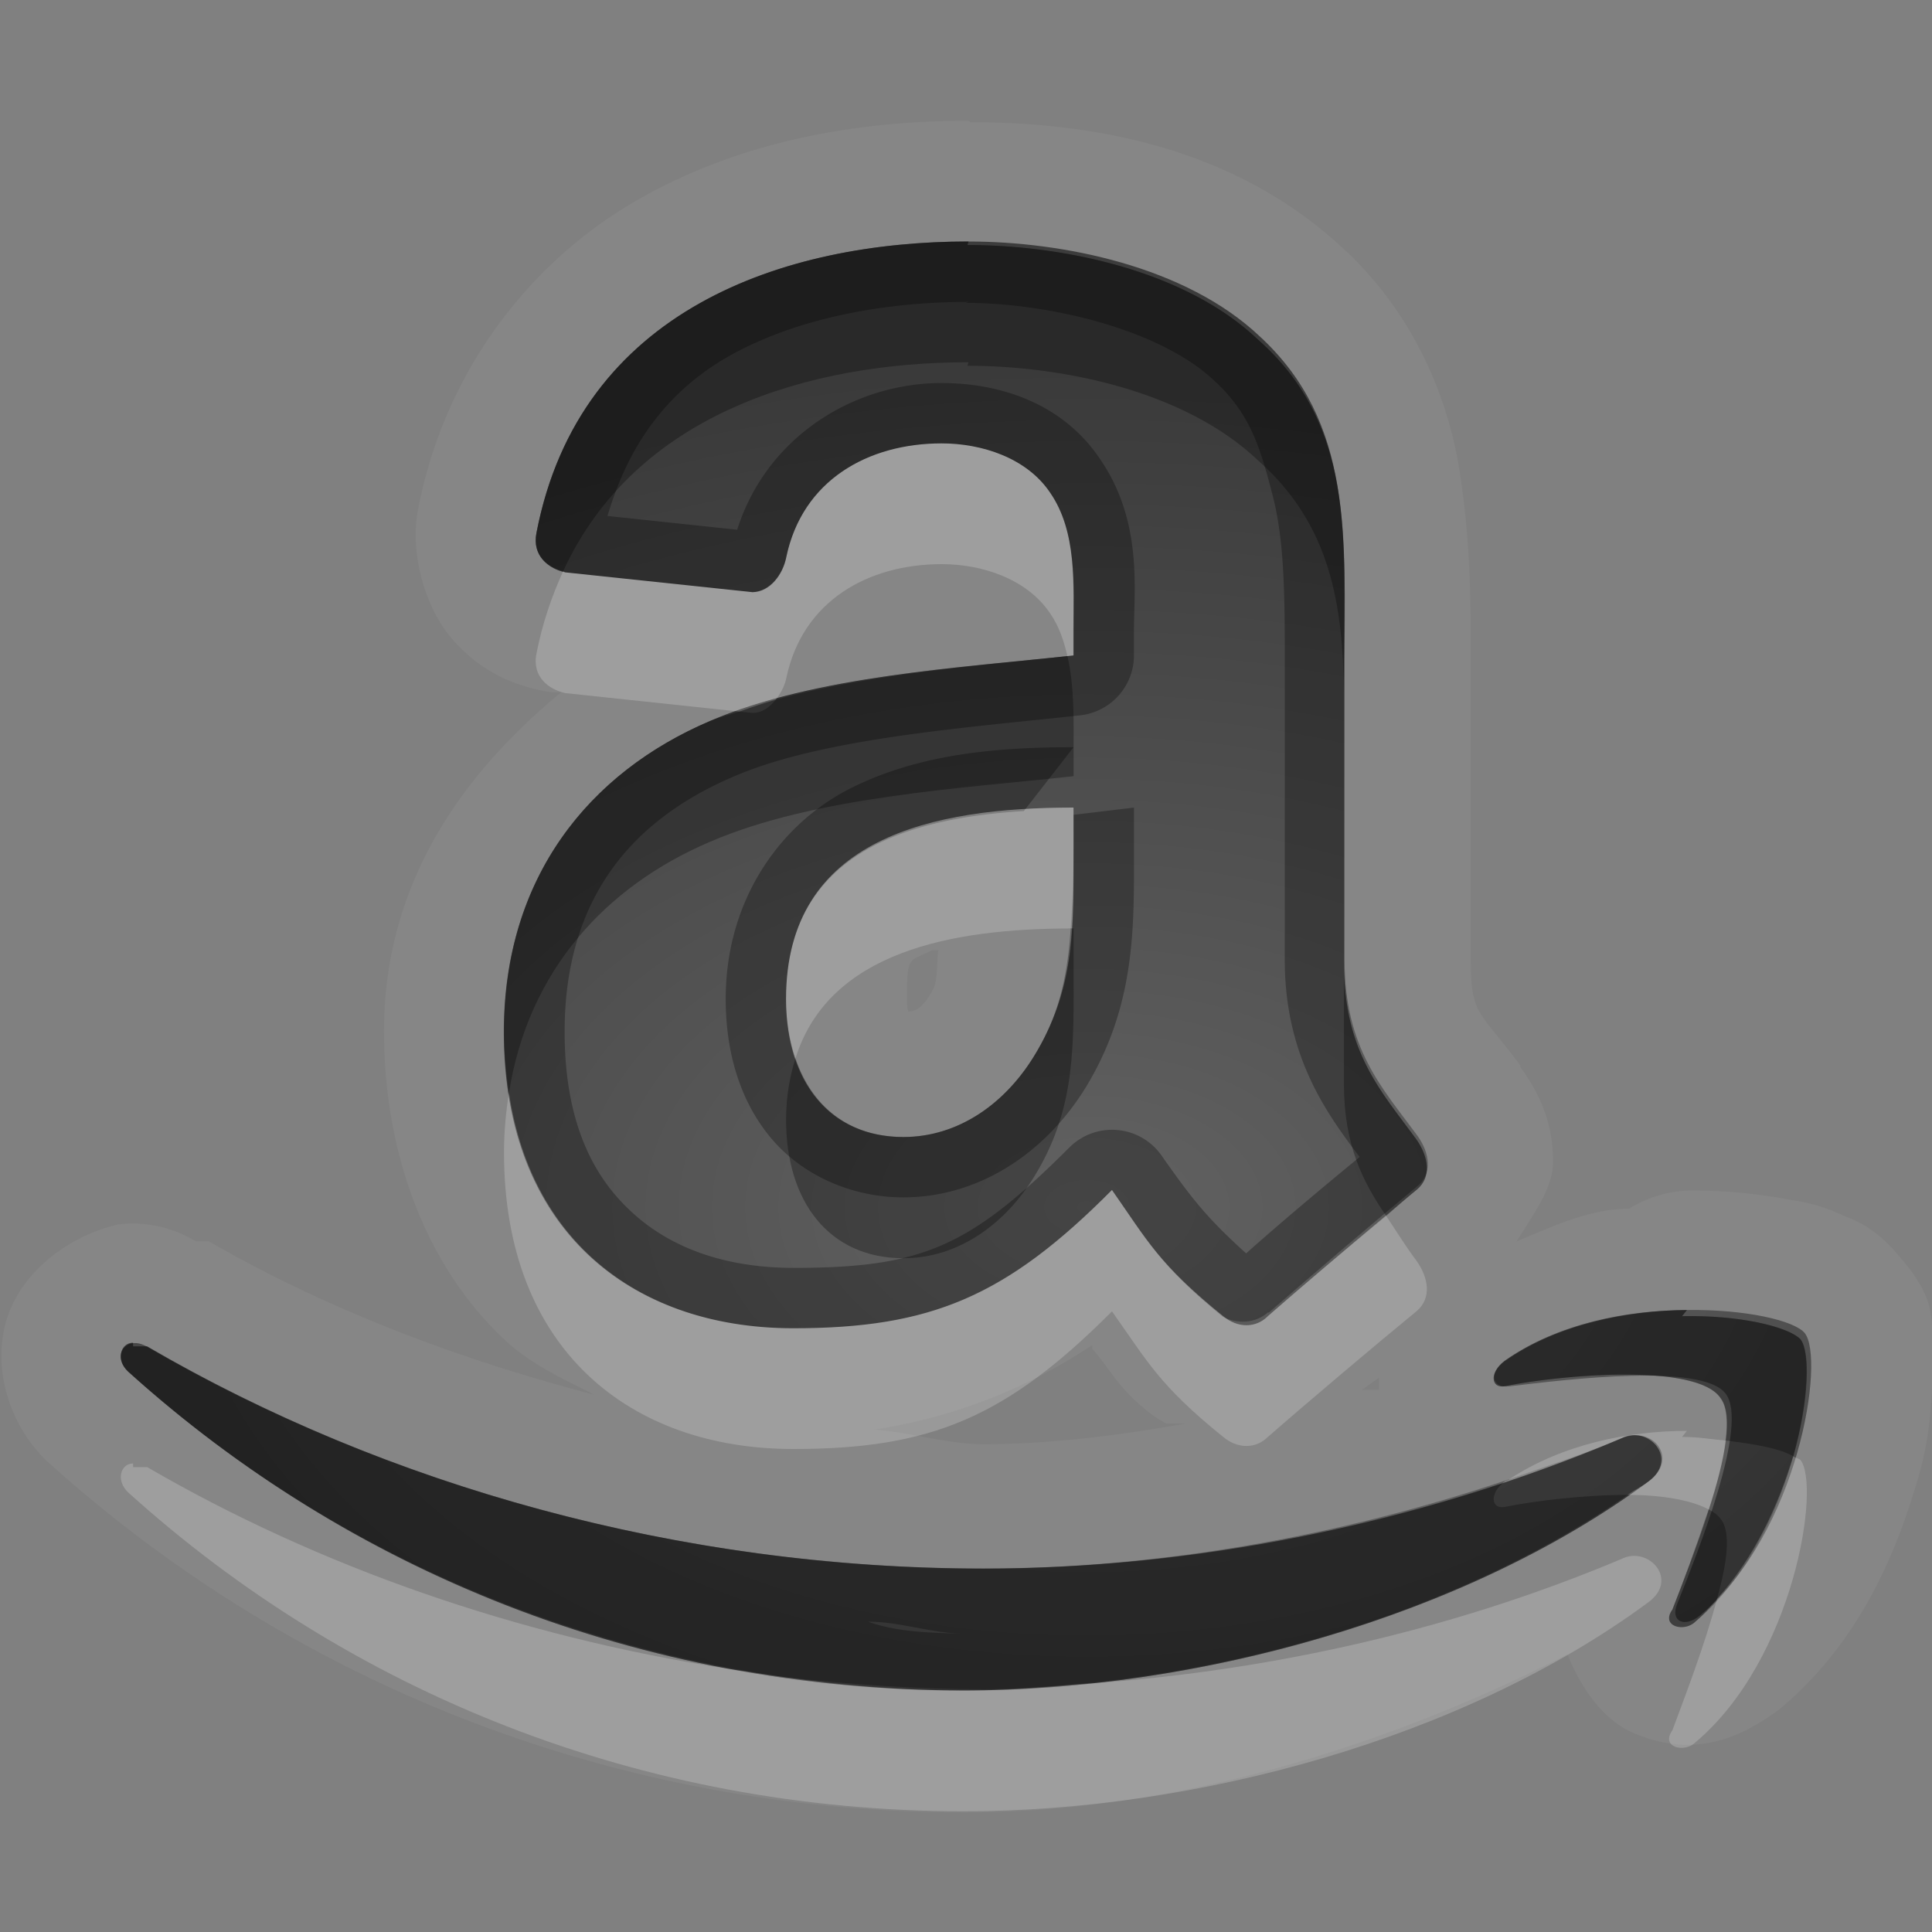<?xml version="1.0" encoding="UTF-8"?>
<svg id="svg36" width="16" height="16" version="1.1" xmlns="http://www.w3.org/2000/svg" xmlns:cc="http://creativecommons.org/ns#" xmlns:dc="http://purl.org/dc/elements/1.1/" xmlns:rdf="http://www.w3.org/1999/02/22-rdf-syntax-ns#">
 <rect width="100%" height="100%" fill="#808080" stroke="none"/>
 <defs id="defs7">
  <radialGradient id="gr0" cx="9" cy="10" r="11" gradientTransform="matrix(1 0 0 .636 0 3.636)" gradientUnits="userSpaceOnUse">
   <stop id="stop2" stop-opacity=".235" offset="0"/>
   <stop id="stop4" stop-opacity=".549" offset="1"/>
  </radialGradient>
 </defs>
 <path id="path9" d="m8.021 1c-0.884 0-1.847 0.151-2.716 0.641-0.87 0.489-1.614 1.385-1.844 2.582-0.07 0.36 0.06 0.818 0.291 1.078s0.483 0.363 0.715 0.414a1 1 0 0 0 0.109 0.019h0.07c-0.82 0.676-1.466 1.584-1.466 2.805 0 1.032 0.358 1.961 1.004 2.561 0.214 0.2 0.48 0.32 0.736 0.45-1.15-0.3-2.237-0.72-3.19-1.27h-0.109a1 1 0 0 0-0.642-0.14c-0.432 0.1-0.841 0.42-0.941 0.85-0.101 0.44 0.098 0.88 0.361 1.12 2.006 1.81 4.665 2.9 7.592 2.9 1.673 0 3.43-0.51 4.99-1.31 0.1 0.25 0.27 0.52 0.52 0.64 0.57 0.26 0.98 0 1.23-0.18 0.64-0.53 0.95-1.24 1.13-1.84 0.1-0.31 0.13-0.58 0.14-0.85v-0.42c0-0.15 0-0.33-0.25-0.62-0.22-0.27-0.38-0.32-0.5-0.37-0.15-0.069-0.27-0.1-0.41-0.121-0.26-0.05-0.53-0.08-0.84-0.08a1 1 0 0 0-0.51 0.151c-0.32 0-0.62 0.14-0.93 0.27 0.14-0.23 0.31-0.45 0.3-0.673 0-0.335-0.13-0.576-0.27-0.771a1 1 0 0 0 0-0.012c-0.34-0.461-0.41-0.409-0.41-0.867v-2.451c0-0.496 0-1.042-0.1-1.645-0.1-0.602-0.39-1.279-0.95-1.797-0.93-0.872-2.143-1.052-3.095-1.052l-0.014-0.012zm0 1-9e-3 0.029c0.778 0 1.799 0.205 2.408 0.785 0.81 0.716 0.71 1.669 0.71 2.709v2.454c0 0.739 0.31 1.062 0.6 1.459 0.1 0.143 0.13 0.314 0 0.419-0.33 0.275-0.91 0.765-1.23 1.045-0.1 0.1-0.25 0.1-0.37 0-0.533-0.43-0.63-0.63-0.921-1.045-0.878 0.885-1.501 1.145-2.639 1.145-1.348 0-2.396-0.82-2.396-2.455 0-1.278 0.704-2.147 1.707-2.574 0.869-0.375 2.082-0.441 3.01-0.543v-0.207c0-0.374 0.03-0.817-0.194-1.141-0.195-0.29-0.569-0.408-0.898-0.408-0.611 0-1.154 0.305-1.287 0.943-0.028 0.142-0.134 0.289-0.28 0.289l-1.55-0.164c-0.132-0.029-0.279-0.131-0.239-0.328 0.357-1.852 2.054-2.412 3.578-2.412zm0.87 4.688c-1.158 0-2.381 0.244-2.381 1.585 0 0.682 0.359 1.143 0.972 1.143 0.45 0 0.855-0.273 1.11-0.717 0.319-0.546 0.299-1.058 0.299-1.672v-0.339zm-1.118 1.173c-0.02 0.09 0 0.253-0.05 0.34-0.09 0.166-0.154 0.17-0.202 0.178 0-0.03-9e-3 -0.01-9e-3 -0.106 0-0.366 0.01-0.303 0.209-0.404h0.049l3e-3 -8e-3zm6.197 2.989-0.04 0.05c0.49-0.01 0.88 0.09 0.98 0.19 0.17 0.21-0.05 1.65-0.87 2.34-0.09 0.09-0.29 0.04-0.19-0.1 0.18-0.47 0.6-1.5 0.4-1.75-0.19-0.29-1.29-0.2-1.79-0.1-0.11 0.02-0.13-0.11 0-0.21 0.44-0.31 1.02-0.42 1.51-0.42zm-12.868 0.27v0.03h0.117c1.972 1.15 4.408 1.84 6.927 1.84 1.699 0 3.564-0.35 5.284-1.08 0.22-0.11 0.48 0.17 0.22 0.36-1.53 1.13-3.752 1.73-5.666 1.73-2.681 0-5.095-0.99-6.922-2.64-0.106-0.1-0.063-0.24 0.04-0.24zm7.943 0.02v0.03c0.151 0.17 0.204 0.31 0.449 0.51a1 1 0 0 0 0.166 0.11h0.156c-0.564 0.1-1.135 0.17-1.67 0.17-0.311 0-0.601-0.1-0.91-0.12 0.65-0.1 1.253-0.33 1.809-0.7zm2.375 0.27v0.1h-0.14l0.14-0.1z" fill="#fff" opacity=".05"/>
 <path id="base" d="m8.021 2c-1.524 0-3.221 0.56-3.578 2.412-0.038 0.197 0.106 0.299 0.238 0.328l1.551 0.164c0.145-0.007 0.251-0.147 0.279-0.289 0.133-0.638 0.677-0.943 1.287-0.943 0.329 0 0.704 0.118 0.898 0.408 0.224 0.323 0.193 0.767 0.193 1.141v0.207c-0.928 0.102-2.141 0.168-3.01 0.543-1.002 0.427-1.707 1.297-1.707 2.574 0 1.637 1.048 2.455 2.397 2.455 1.138 0 1.761-0.264 2.639-1.145 0.291 0.415 0.386 0.614 0.918 1.049 0.119 0.063 0.271 0.057 0.377-0.037l0.004 0.004c0.32-0.28 0.901-0.775 1.228-1.045 0.131-0.105 0.106-0.277 0.004-0.42-0.292-0.397-0.604-0.72-0.604-1.459v-2.453c0-1.04 0.076-1.993-0.703-2.709-0.613-0.58-1.633-0.785-2.412-0.785zm0.869 4.688v0.34c0 0.614 0.016 1.126-0.299 1.672-0.255 0.444-0.66 0.717-1.109 0.717-0.613 0-0.973-0.461-0.973-1.143 0-1.341 1.224-1.586 2.381-1.586zm5.08 4.16c-0.49 0.007-1.067 0.116-1.506 0.424-0.135 0.095-0.113 0.226 0.037 0.209 0.494-0.06 1.593-0.192 1.789 0.059 0.196 0.251-0.218 1.285-0.402 1.748-0.056 0.14 0.065 0.196 0.191 0.09 0.822-0.687 1.036-2.129 0.867-2.338-0.084-0.103-0.487-0.198-0.977-0.191zm-12.869 0.275c-0.102 0.013-0.147 0.139-0.039 0.236 1.827 1.65 4.243 2.641 6.924 2.641 1.914 0 4.136-0.602 5.668-1.732 0.254-0.187 0.037-0.467-0.223-0.357-1.718 0.729-3.586 1.08-5.285 1.08-2.518 0-4.956-0.69-6.928-1.838-0.043-0.025-0.083-0.034-0.117-0.029z" fill="url(#gr0)"/>
 <path id="path17" d="m8.021 2c-1.524 0-3.221 0.56-3.578 2.412-0.04 0.197 0.107 0.299 0.239 0.328l1.55 0.164c0.146 0 0.252-0.147 0.28-0.289 0.133-0.638 0.676-0.943 1.287-0.943 0.329 0 0.703 0.118 0.898 0.408 0.224 0.324 0.194 0.767 0.194 1.141v0.207c-0.928 0.102-2.141 0.168-3.01 0.543-1.003 0.427-1.707 1.296-1.707 2.574 0 1.635 1.048 2.455 2.396 2.455 1.138 0 1.761-0.26 2.639-1.145 0.291 0.415 0.388 0.615 0.921 1.045 0.12 0.1 0.27 0.1 0.37 0 0.32-0.28 0.9-0.77 1.23-1.045 0.13-0.105 0.1-0.276 0-0.419-0.29-0.397-0.6-0.72-0.6-1.459v-2.454c0-1.04 0.1-1.993-0.71-2.709-0.609-0.58-1.63-0.785-2.408-0.785l9e-3 -0.029zm0 0.5-0.025 8e-3c0.691 1e-3 1.613 0.219 2.064 0.648 0.3 0.278 0.38 0.563 0.48 0.949 0.1 0.385 0.1 0.861 0.1 1.393v2.453c0 0.799 0.35 1.274 0.62 1.631-0.3 0.246-0.66 0.548-0.94 0.798-0.32-0.29-0.44-0.439-0.699-0.808a0.5 0.5 0 0 0-0.764-0.07c-0.829 0.828-1.224 0.998-2.285 0.998-0.573 0-1.036-0.17-1.359-0.48-0.323-0.304-0.537-0.763-0.537-1.475 0-1.094 0.547-1.751 1.402-2.115 0.734-0.317 1.916-0.402 2.867-0.506a0.5 0.5 0 0 0 0.446-0.496v-0.207c0-0.346 0.073-0.908-0.284-1.424-0.325-0.48-0.862-0.625-1.308-0.625-0.728 0-1.45 0.445-1.694 1.215l-1.074-0.114c0.185-0.626 0.523-1.051 1.01-1.326 0.555-0.312 1.28-0.447 1.98-0.447zm0.87 3.688c-0.614 0-1.275 0.05-1.852 0.343s-1.029 0.92-1.029 1.742c0 0.429 0.112 0.835 0.371 1.147s0.669 0.496 1.101 0.496c0.652 0 1.219-0.401 1.543-0.967 0.386-0.669 0.366-1.316 0.366-1.922v-0.339l-0.5 0.06v0.279c0 0.614 0.02 1.126-0.299 1.672-0.255 0.444-0.66 0.717-1.11 0.717-0.613 0-0.972-0.461-0.972-1.143 0-1.18 0.952-1.494 1.969-1.556l0.412-0.529zm5.079 4.662c-0.49 0-1.07 0.11-1.51 0.42-0.13 0.1-0.11 0.23 0 0.21 0.5-0.1 1.6-0.19 1.79 0.1 0.2 0.25-0.22 1.28-0.4 1.75-0.1 0.14 0.1 0.19 0.19 0.1 0.82-0.69 1.04-2.13 0.87-2.34-0.1-0.1-0.49-0.2-0.98-0.19l0.04-0.05zm-12.868 0.27c-0.103 0-0.146 0.14-0.04 0.24 1.827 1.65 4.241 2.64 6.922 2.64 1.914 0 4.136-0.6 5.666-1.73 0.26-0.19 0-0.47-0.22-0.36-1.72 0.73-3.585 1.08-5.284 1.08-2.519 0-4.955-0.69-6.927-1.84h-0.117v-0.03zm6.086 2.31c0.258 0 0.509 0.09 0.773 0.1h0.115-0.09-0.025c-0.26-0.01-0.516-0.01-0.773-0.1z" opacity=".3"/>
 <path id="path24" d="m7.799 3.672c-0.611 0-1.154 0.305-1.287 0.943-0.028 0.142-0.134 0.289-0.28 0.289l-1.55-0.164c-7e-3 -1e-3 -0.012-8e-3 -0.018-0.01-0.094 0.207-0.172 0.43-0.221 0.682-0.04 0.197 0.107 0.299 0.239 0.328l1.441 0.153c0.098-0.035 0.197-0.069 0.301-0.098 0.041-0.053 0.075-0.115 0.088-0.18 0.133-0.638 0.676-0.943 1.287-0.943 0.329 0 0.703 0.118 0.898 0.408 0.074 0.107 0.114 0.228 0.143 0.354 0.015-2e-3 0.035-5e-3 0.051-6e-3v-0.207c0-0.374 0.03-0.817-0.194-1.141-0.195-0.29-0.569-0.408-0.898-0.408zm3.331 2.064v0.787-0.787zm-2.239 0.952c-1.158 0-2.381 0.244-2.381 1.585 0 0.182 0.029 0.345 0.078 0.491 0.277-0.885 1.296-1.073 2.279-1.075 0.015-0.213 0.024-0.426 0.024-0.662v-0.339zm-4.676 2.361c-0.025 0.158-0.041 0.322-0.041 0.496 0 1.635 1.048 2.455 2.396 2.455 1.138 0 1.761-0.26 2.639-1.14 0.291 0.41 0.388 0.61 0.921 1.04 0.12 0.1 0.27 0.1 0.37 0 0.32-0.28 0.9-0.77 1.23-1.04 0.13-0.11 0.1-0.28 0-0.42-0.09-0.12-0.17-0.25-0.25-0.37-0.33 0.27-0.73 0.61-0.98 0.83-0.1 0.1-0.25 0.1-0.37 0-0.533-0.43-0.63-0.63-0.921-1.045-0.878 0.885-1.501 1.145-2.639 1.145-1.2 0-2.158-0.65-2.355-1.951zm9.755 2.801c-0.48 0-1.03 0.11-1.47 0.4 0.31-0.11 0.63-0.21 0.93-0.34 0.22-0.11 0.48 0.17 0.22 0.36-0.05 0.04-0.12 0.07-0.17 0.11 0.27 0 0.52 0.04 0.67 0.12 0.07-0.21 0.12-0.4 0.14-0.57-0.12-0.01-0.22-0.03-0.36-0.03l0.04-0.05zm0.88 0.21c-0.12 0.4-0.32 0.84-0.63 1.18-0.1 0.38-0.27 0.82-0.37 1.09-0.1 0.14 0.1 0.19 0.19 0.1 0.82-0.69 1.04-2.13 0.87-2.34-0.01-0.01-0.05-0.02-0.06-0.03zm-13.748 0.06c-0.103 0-0.146 0.14-0.04 0.24 1.827 1.65 4.241 2.64 6.922 2.64 1.914 0 4.136-0.6 5.666-1.73 0.26-0.19 0-0.47-0.22-0.36-1.47 0.62-3.04 0.95-4.53 1.04-0.31 0.03-0.617 0.05-0.916 0.05-0.506 0-1-0.04-1.486-0.11-0.158-0.02-0.314-0.05-0.471-0.07-1.747-0.27-3.397-0.85-4.808-1.67h-0.117v-0.03z" fill="#fff" opacity=".2"/>
 <path id="path31" d="m8.021 2c-1.524 0-3.221 0.56-3.578 2.412-0.038 0.188 0.094 0.284 0.221 0.318 0.6-1.307 2.041-1.73 3.357-1.73l-9e-3 0.029c0.778 0 1.799 0.205 2.408 0.785 0.6 0.531 0.7 1.192 0.71 1.922v-0.213c0-1.04 0.1-1.993-0.71-2.709-0.609-0.58-1.63-0.785-2.408-0.785l9e-3 -0.029zm0.819 3.434c-0.742 0.079-1.642 0.148-2.416 0.361-0.05 0.062-0.112 0.109-0.192 0.109l-0.109-0.011c-0.079 0.027-0.168 0.046-0.242 0.078-1.003 0.427-1.707 1.296-1.707 2.574 0 0.179 0.017 0.344 0.041 0.504 0.159-1.008 0.799-1.709 1.666-2.078 0.869-0.375 2.082-0.441 3.01-0.543v-0.207c0-0.251 8e-3 -0.531-0.051-0.787zm0.051 2.254c-8e-3 0-0.016 1e-3 -0.024 1e-3 -0.023 0.343-0.079 0.674-0.275 1.01-0.255 0.444-0.66 0.717-1.11 0.717-0.449 0-0.759-0.251-0.894-0.652-0.047 0.15-0.078 0.316-0.078 0.509 0 0.682 0.359 1.147 0.972 1.147 0.45 0 0.855-0.28 1.11-0.721 0.319-0.546 0.299-1.058 0.299-1.672v-0.339zm2.239 0.289v1c0 0.511 0.16 0.815 0.35 1.093 0.08-0.072 0.18-0.159 0.25-0.215 0.13-0.105 0.1-0.276 0-0.419-0.29-0.397-0.6-0.72-0.6-1.459zm2.84 2.873c-0.49 0-1.07 0.11-1.51 0.42-0.13 0.1-0.11 0.23 0 0.21 0.5-0.1 1.6-0.19 1.79 0.1 0.05 0.07 0.06 0.2 0.04 0.35 0.26 0.03 0.46 0.07 0.56 0.13 0.13-0.46 0.14-0.87 0.06-0.97-0.1-0.1-0.49-0.2-0.98-0.19l0.04-0.05zm-12.868 0.27c-0.103 0-0.146 0.14-0.04 0.24 1.483 1.34 3.355 2.23 5.44 2.53 0.541 0.06 1.091 0.1 1.644 0.1 0.247 0 0.503-0.02 0.756-0.04 1.608-0.15 3.298-0.68 4.578-1.57-0.37 0-0.77 0.05-1.02 0.1-0.11 0.02-0.13-0.11 0-0.21 0.01-0.01 0.03-0.01 0.04-0.02-1.45 0.49-2.955 0.74-4.354 0.74-2.519 0-4.955-0.69-6.927-1.84h-0.117v-0.03zm13.048 1.38c-0.1 0.3-0.22 0.63-0.3 0.83-0.1 0.14 0.1 0.19 0.19 0.1 0.07-0.06 0.12-0.12 0.18-0.19 0.08-0.29 0.12-0.55 0.03-0.66-0.02-0.03-0.06-0.06-0.1-0.08z" opacity=".3"/>
</svg>
